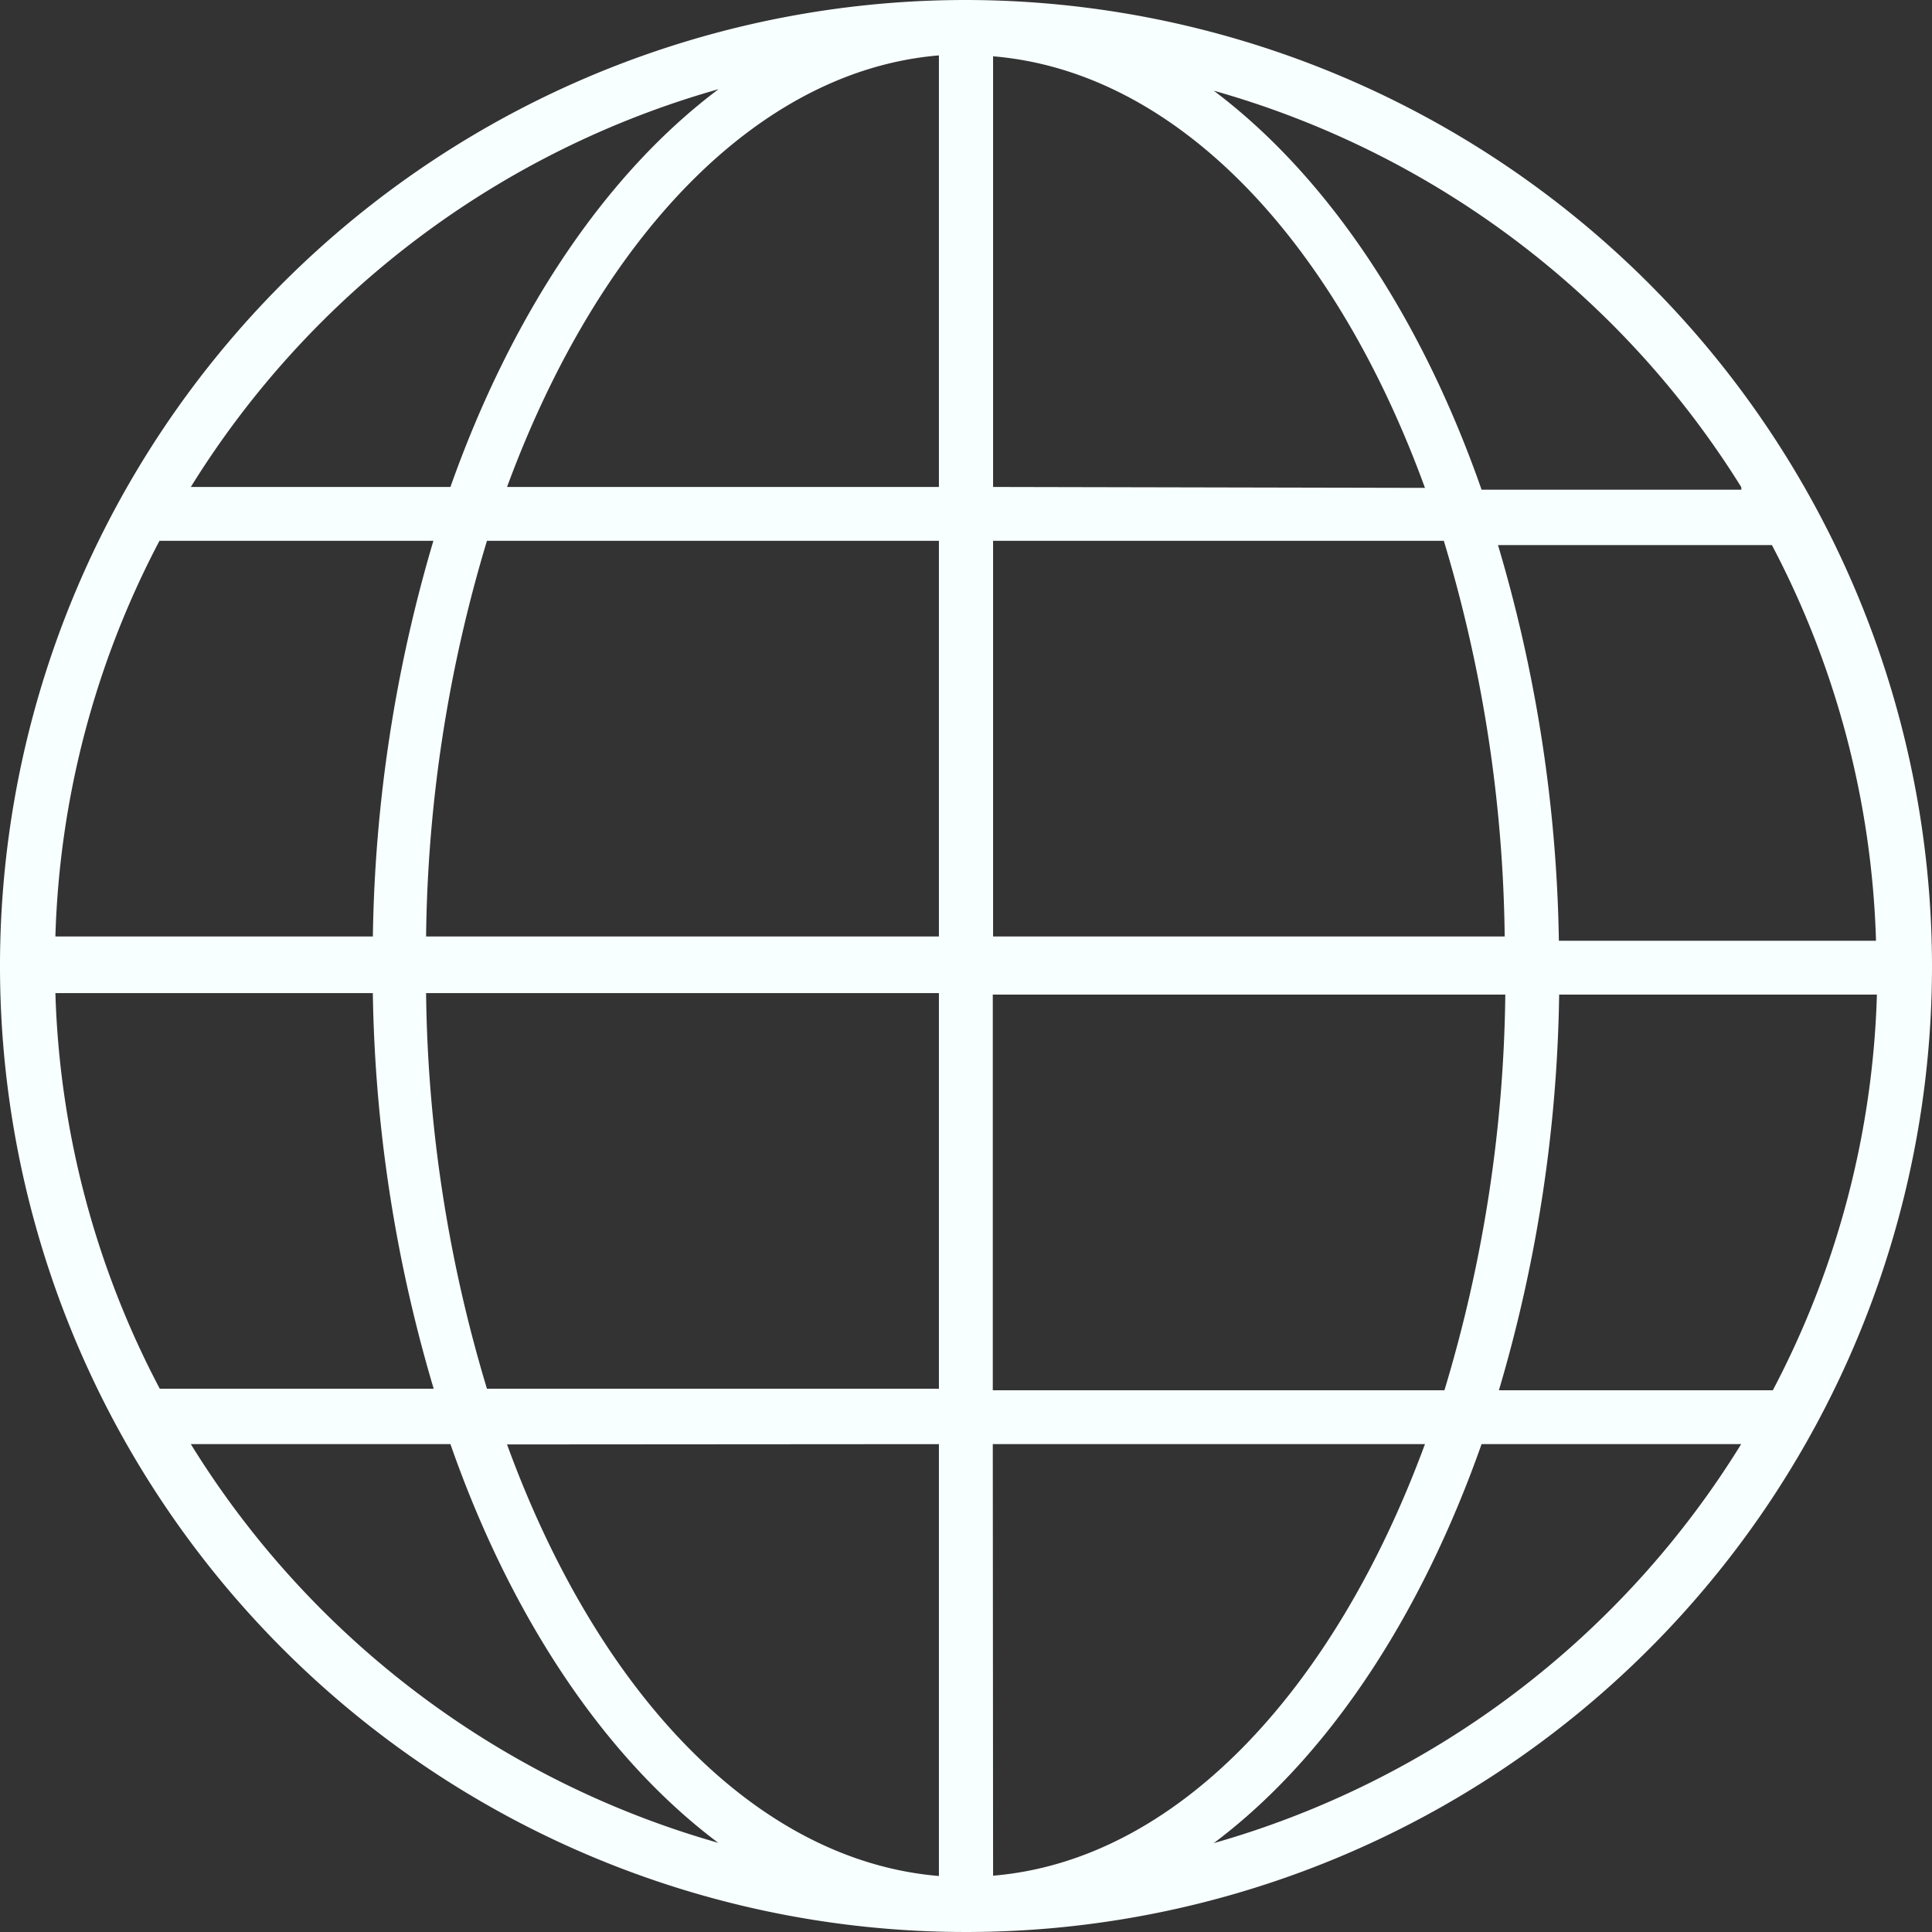 <svg xmlns="http://www.w3.org/2000/svg" viewBox="0 0 63.48 63.49"><rect x="0" y="0" width="63.48" height="63.49" fill="#333333" stroke="none"/><defs><style>.cls-1{fill:#f8ffff;}</style></defs><title>Asset 1</title><g id="Layer_2" data-name="Layer 2"><g id="Layer_1-2" data-name="Layer 1"><path class="cls-1" d="M31.74,0A31.74,31.74,0,1,0,63.48,31.74,31.78,31.78,0,0,0,31.74,0ZM1.82,32.63H12.25a48.12,48.12,0,0,0,2,13h-9A29.75,29.75,0,0,1,1.82,32.63ZM32.63,16V1.85c6,.5,11.21,6,14.19,14.18Zm14.81,1.77a46.72,46.72,0,0,1,2,13H32.63v-13ZM30.85,16H16.66c3-8.14,8.2-13.68,14.19-14.18Zm0,1.77v13H14a46.72,46.72,0,0,1,2-13Zm-18.6,13H1.82a29.75,29.75,0,0,1,3.42-13h9A48.12,48.12,0,0,0,12.25,30.86ZM14,32.63H30.85v13H16A46.72,46.72,0,0,1,14,32.63ZM30.85,47.45V61.64c-6-.5-11.21-6-14.19-14.18Zm1.77,0H46.82c-3,8.14-8.2,13.68-14.19,14.18Zm0-1.77v-13H49.46a46.72,46.72,0,0,1-2,13Zm18.6-13H61.67a29.75,29.75,0,0,1-3.42,13h-9A48.12,48.12,0,0,0,51.23,32.63Zm0-1.77a48.12,48.12,0,0,0-2-13h9a29.75,29.75,0,0,1,3.42,13Zm6-14.82H48.68c-2-5.73-5.1-10.33-8.8-13.11A30,30,0,0,1,57.21,16ZM23.61,2.93C19.9,5.71,16.82,10.3,14.8,16H6.27A30,30,0,0,1,23.61,2.93ZM6.27,47.45H14.8c2,5.73,5.1,10.33,8.8,13.1A30,30,0,0,1,6.27,47.45ZM39.88,60.56c3.71-2.78,6.78-7.38,8.8-13.11h8.53A30,30,0,0,1,39.88,60.56Z"/></g></g></svg>